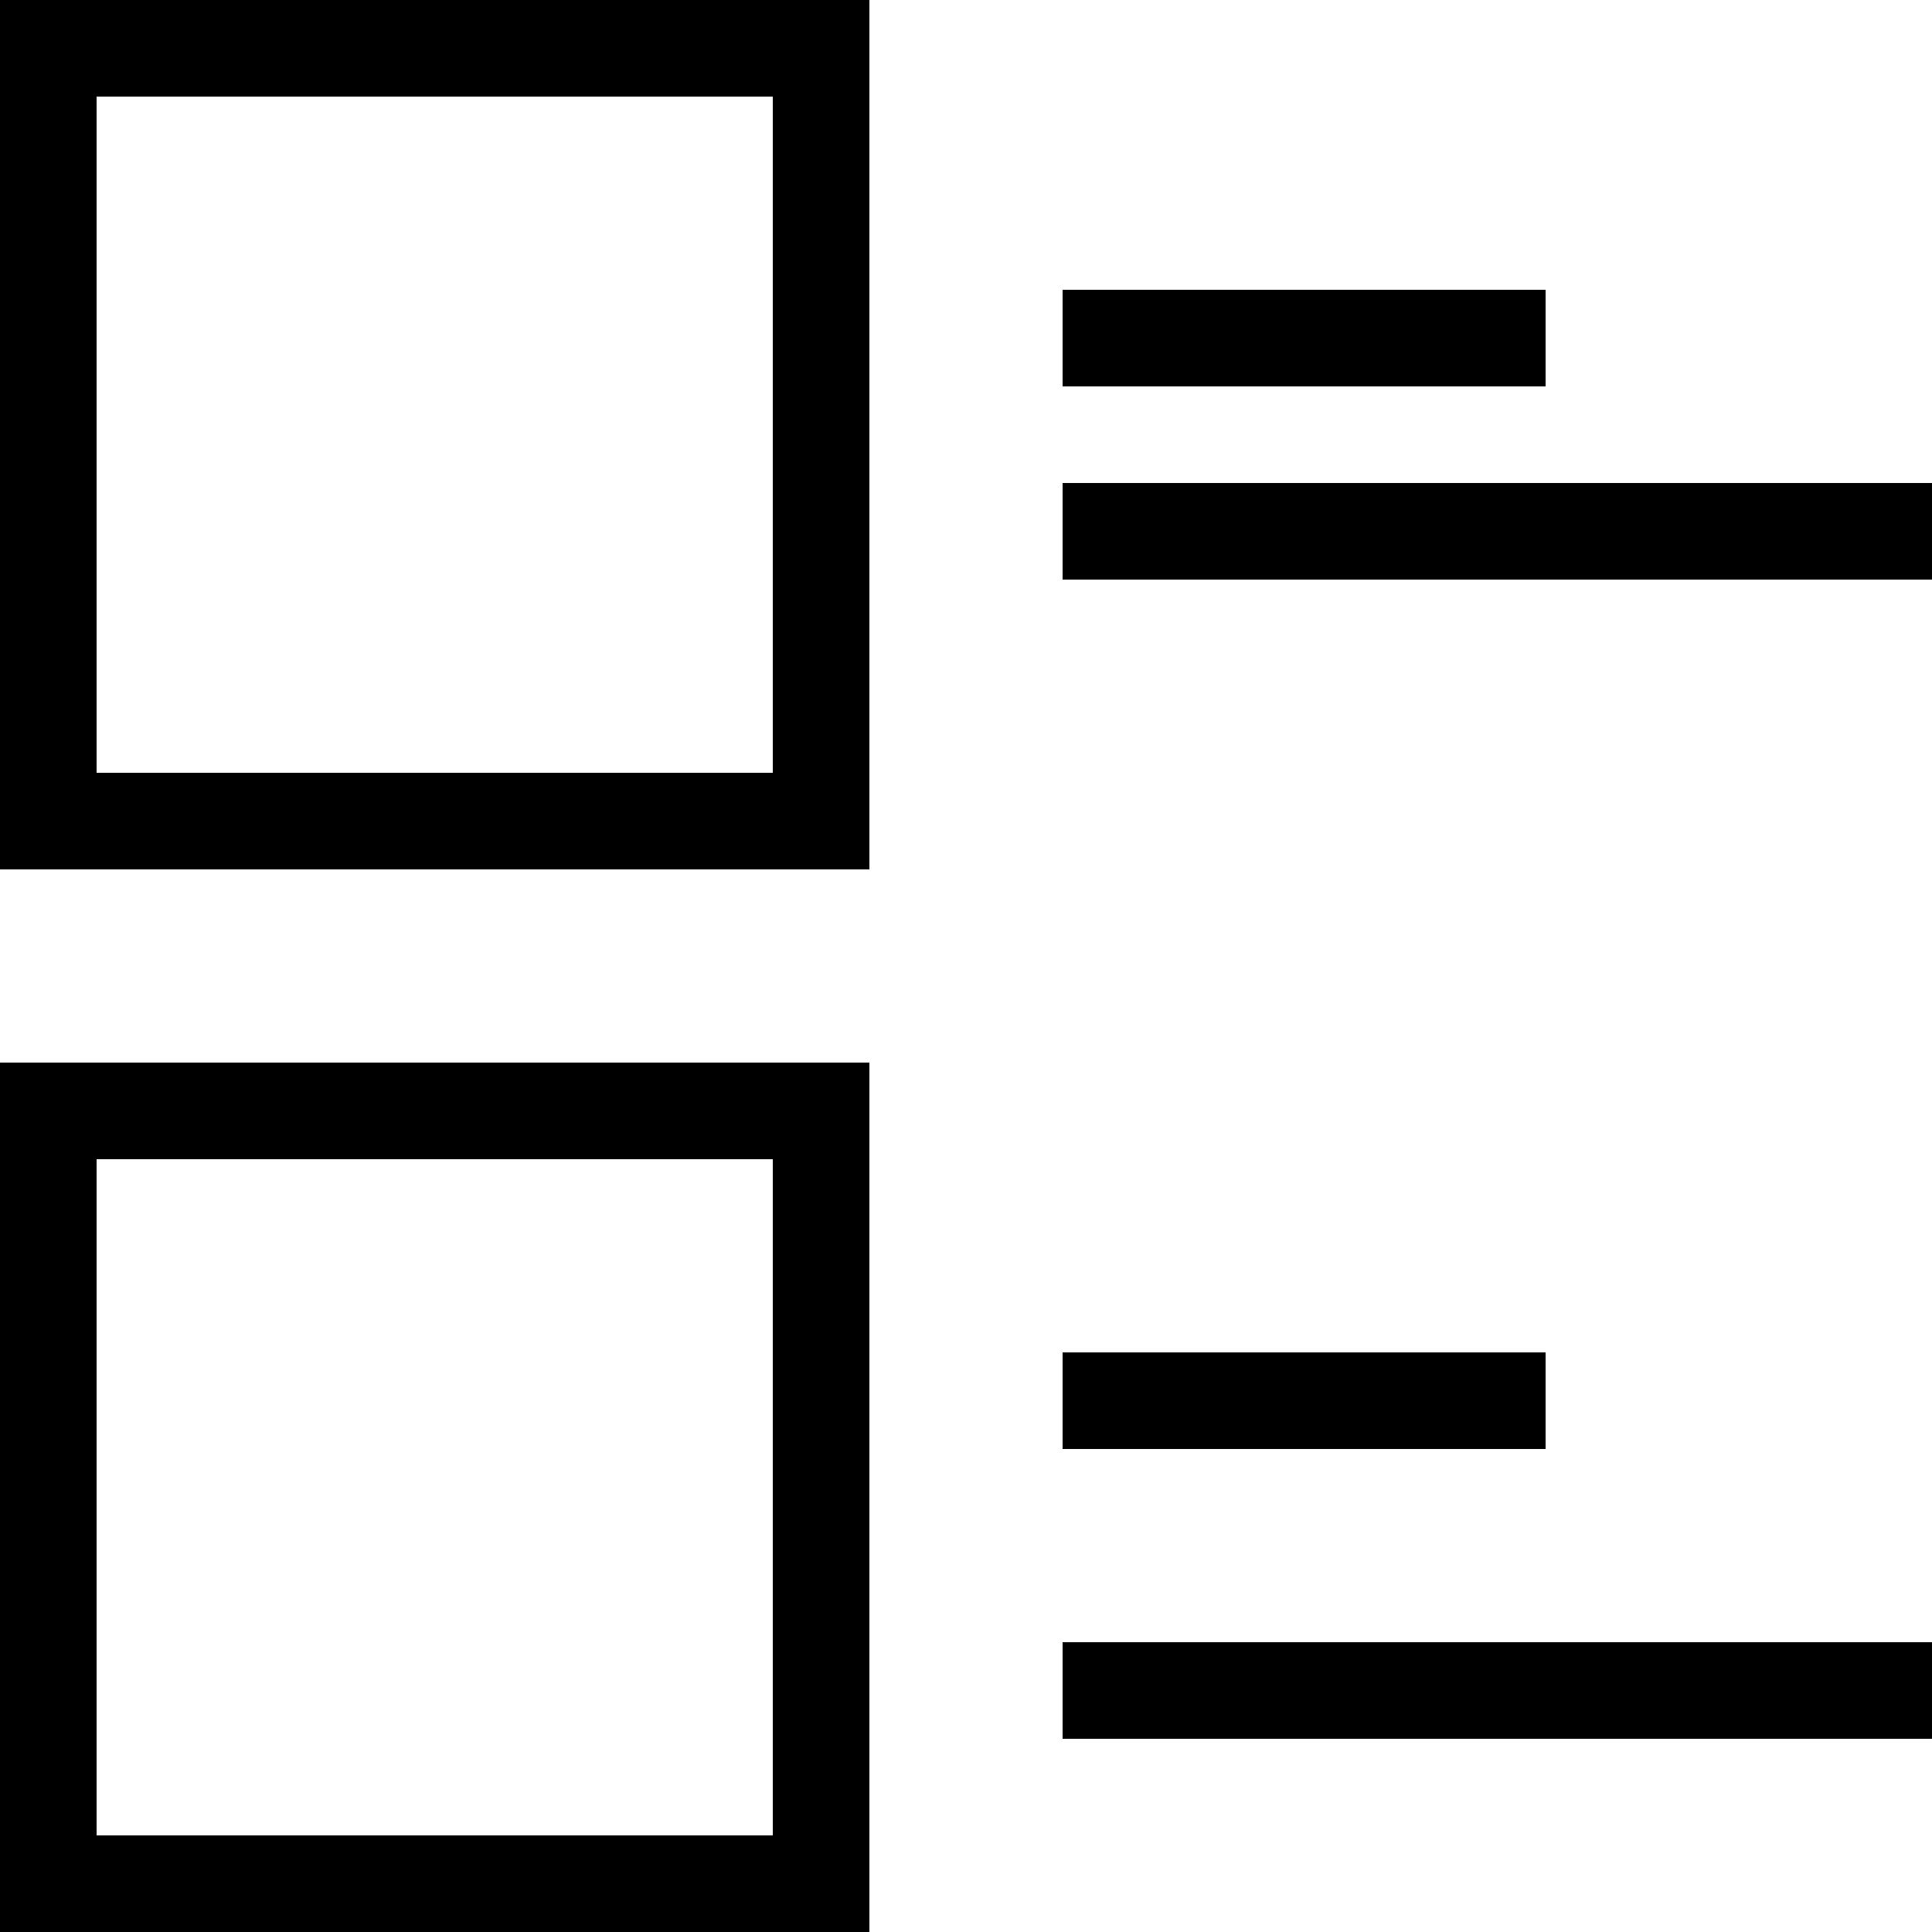<svg width="20" height="20" viewBox="0 0 20 20" fill="none" xmlns="http://www.w3.org/2000/svg">
<rect x="0.5" y="0.5" width="8" height="8" stroke="black"/>
<rect x="0.5" y="11.5" width="8" height="8" stroke="black"/>
<line x1="11" y1="3.5" x2="16" y2="3.5" stroke="black"/>
<line x1="11" y1="14.5" x2="16" y2="14.5" stroke="black"/>
<line x1="11" y1="5.5" x2="20" y2="5.5" stroke="black"/>
<line x1="11" y1="17.5" x2="20" y2="17.5" stroke="black"/>
</svg>
